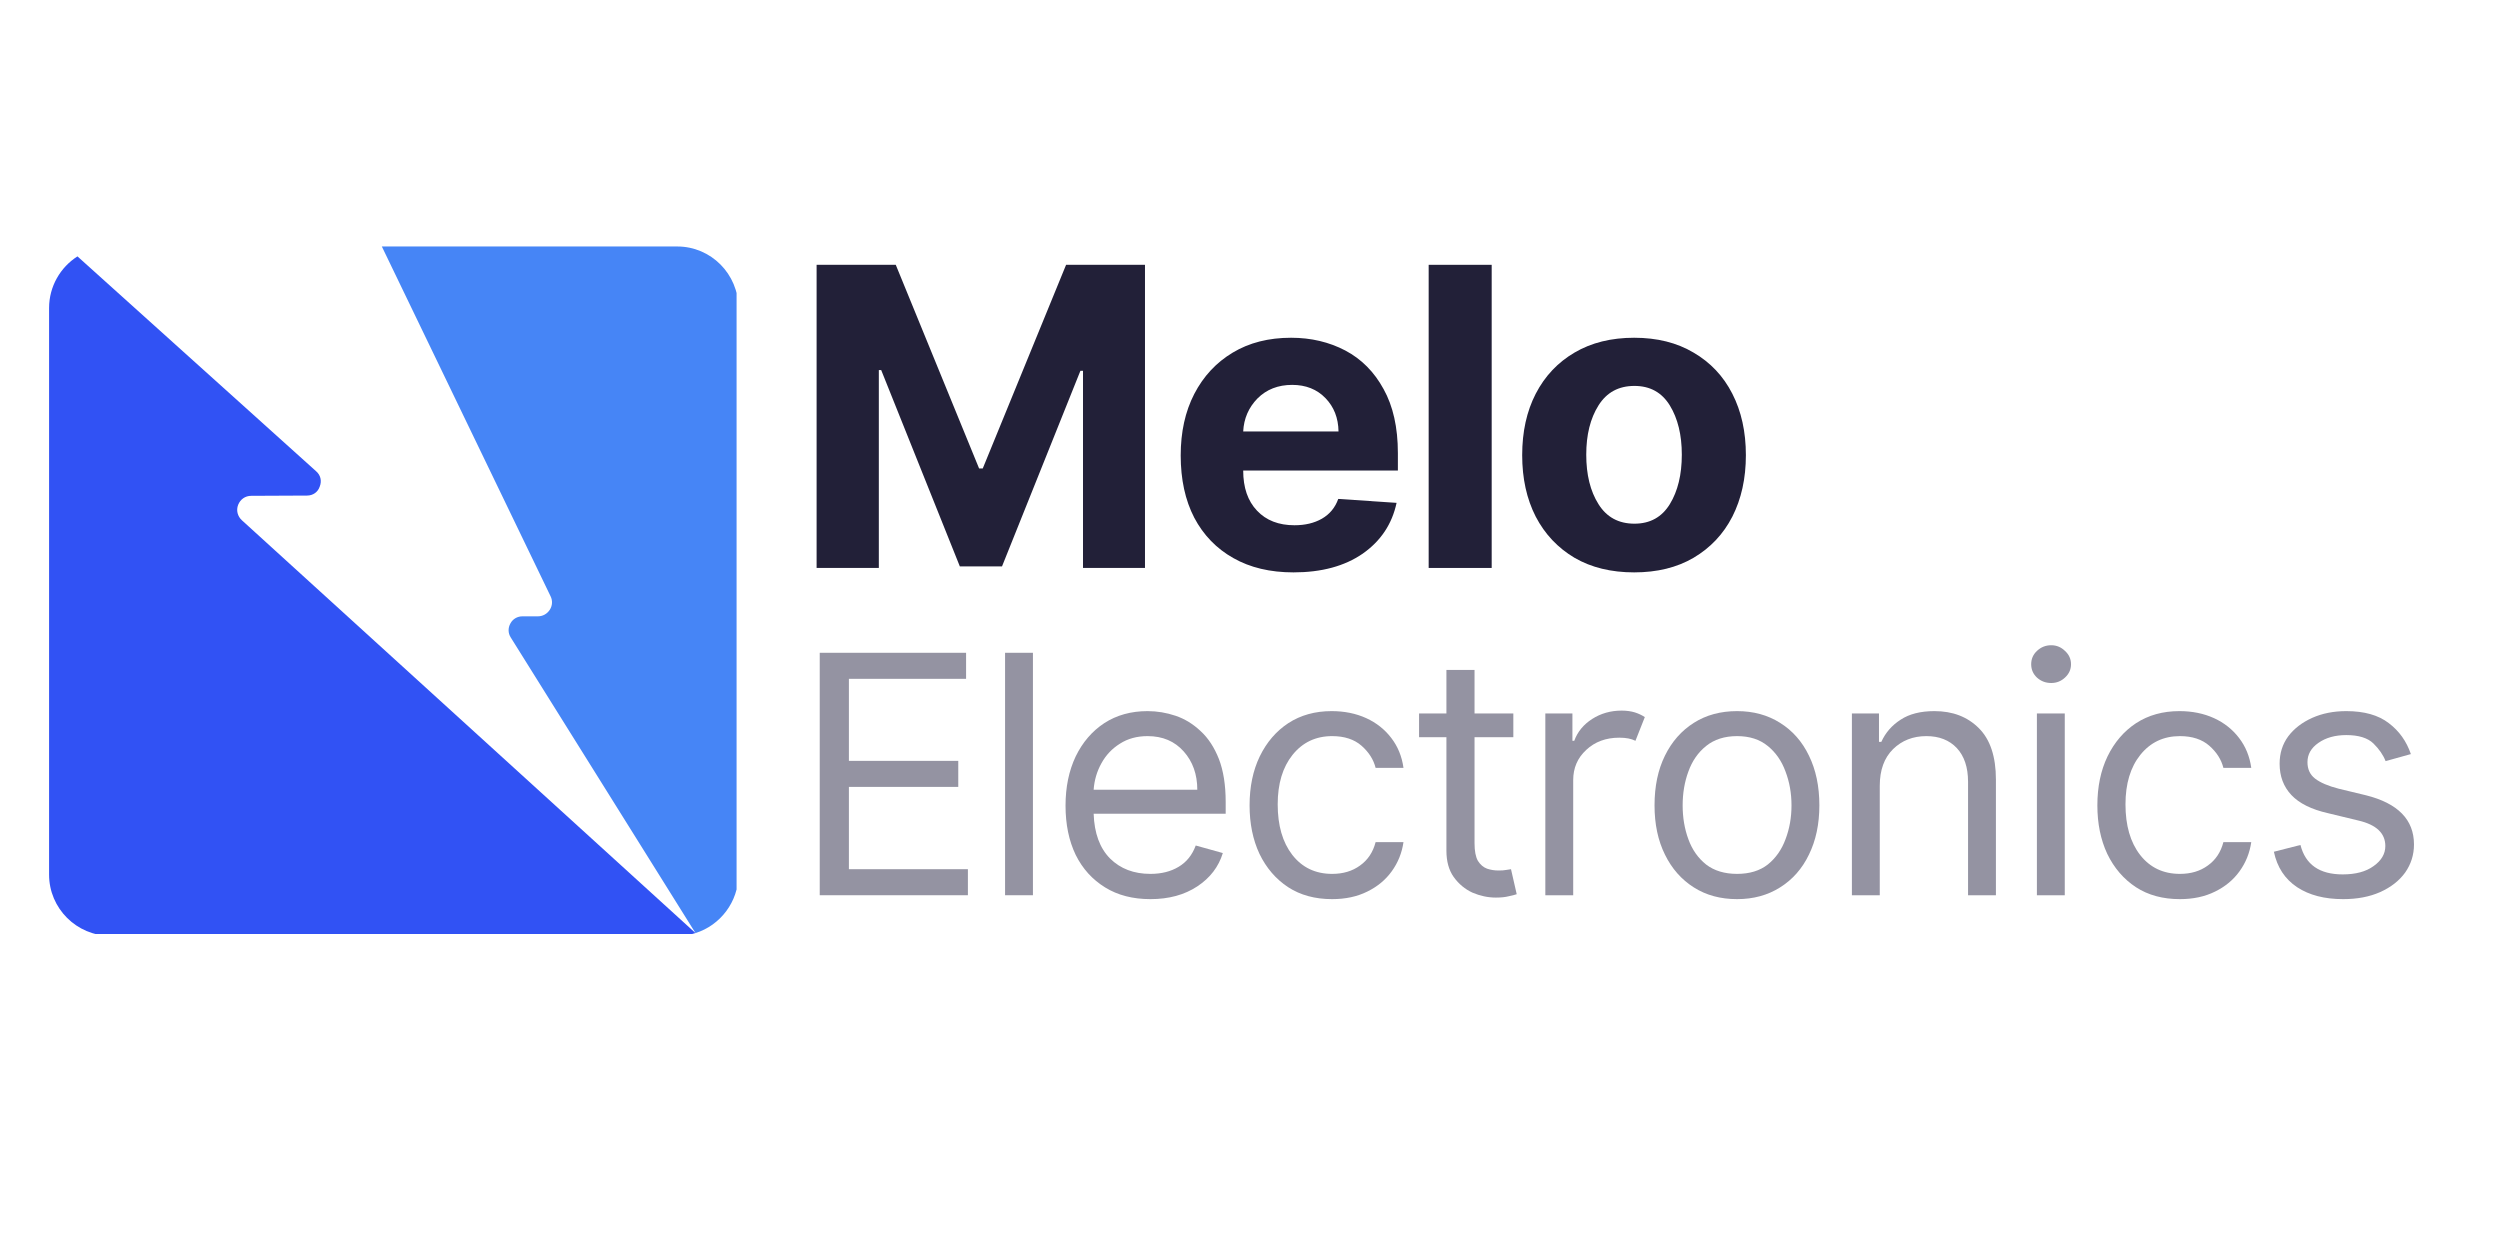 <svg xmlns="http://www.w3.org/2000/svg" xmlns:xlink="http://www.w3.org/1999/xlink" width="200" zoomAndPan="magnify" viewBox="0 0 150 75" height="100" preserveAspectRatio="xMidYMid meet" version="1.0"><defs><g/><clipPath id="0880ac7045"><path d="M 22 14.789 L 44.195 14.789 L 44.195 56 L 22 56 Z M 22 14.789 " clip-rule="nonzero"/></clipPath><clipPath id="f8b4168a9b"><path d="M 2.945 15 L 42 15 L 42 56.039 L 2.945 56.039 Z M 2.945 15 " clip-rule="nonzero"/></clipPath></defs><g clip-path="url(#0880ac7045)"><path fill="#4685f6" d="M 40.637 14.789 L 22.91 14.789 L 33.035 35.777 C 33.164 36.035 33.145 36.332 32.996 36.574 C 32.832 36.832 32.57 36.98 32.273 36.98 L 31.348 36.98 C 31.051 36.98 30.773 37.129 30.625 37.406 C 30.477 37.668 30.477 37.984 30.641 38.242 L 41.73 55.984 C 43.211 55.523 44.305 54.113 44.305 52.48 L 44.305 18.48 C 44.305 16.441 42.656 14.789 40.637 14.789 Z M 40.637 14.789 " fill-opacity="1" fill-rule="evenodd"/></g><g clip-path="url(#f8b4168a9b)"><path fill="#3152f4" d="M 41.73 55.984 L 14.512 31.215 C 14.254 30.977 14.16 30.621 14.289 30.289 C 14.422 29.957 14.715 29.75 15.07 29.75 L 18.426 29.734 C 18.777 29.734 19.074 29.527 19.184 29.195 C 19.316 28.859 19.242 28.508 18.961 28.27 L 4.648 15.383 C 3.629 16.031 2.945 17.18 2.945 18.48 L 2.945 52.48 C 2.945 54.5 4.594 56.152 6.633 56.152 L 40.637 56.152 C 41.008 56.152 41.375 56.098 41.73 55.984 Z M 41.73 55.984 " fill-opacity="1" fill-rule="evenodd"/></g><g fill="#222038" fill-opacity="1"><g transform="translate(47.418, 34.077)"><g><path d="M 1.578 -18.188 L 6.328 -18.188 L 11.328 -5.969 L 11.547 -5.969 L 16.547 -18.188 L 21.281 -18.188 L 21.281 0 L 17.562 0 L 17.562 -11.828 L 17.406 -11.828 L 12.703 -0.094 L 10.172 -0.094 L 5.453 -11.875 L 5.312 -11.875 L 5.312 0 L 1.578 0 Z M 1.578 -18.188 "/></g></g></g><g fill="#222038" fill-opacity="1"><g transform="translate(69.889, 34.077)"><g><path d="M 7.719 0.266 C 6.32 0.266 5.117 -0.02 4.109 -0.594 C 3.098 -1.164 2.316 -1.973 1.766 -3.016 C 1.223 -4.066 0.953 -5.312 0.953 -6.75 C 0.953 -8.156 1.223 -9.383 1.766 -10.438 C 2.316 -11.5 3.086 -12.328 4.078 -12.922 C 5.066 -13.516 6.234 -13.812 7.578 -13.812 C 8.773 -13.812 9.859 -13.555 10.828 -13.047 C 11.797 -12.535 12.562 -11.766 13.125 -10.734 C 13.695 -9.711 13.984 -8.43 13.984 -6.891 L 13.984 -5.844 L 4.703 -5.844 C 4.703 -4.82 4.977 -4.02 5.531 -3.438 C 6.082 -2.852 6.832 -2.562 7.781 -2.562 C 8.414 -2.562 8.961 -2.691 9.422 -2.953 C 9.891 -3.223 10.219 -3.617 10.406 -4.141 L 13.906 -3.906 C 13.633 -2.633 12.957 -1.617 11.875 -0.859 C 10.789 -0.109 9.406 0.266 7.719 0.266 Z M 4.703 -8.188 L 10.422 -8.188 C 10.41 -9 10.148 -9.664 9.641 -10.188 C 9.129 -10.719 8.461 -10.984 7.641 -10.984 C 6.797 -10.984 6.102 -10.711 5.562 -10.172 C 5.031 -9.629 4.742 -8.969 4.703 -8.188 Z M 4.703 -8.188 "/></g></g></g><g fill="#222038" fill-opacity="1"><g transform="translate(84.204, 34.077)"><g><path d="M 5.297 -18.188 L 5.297 0 L 1.516 0 L 1.516 -18.188 Z M 5.297 -18.188 "/></g></g></g><g fill="#222038" fill-opacity="1"><g transform="translate(90.378, 34.077)"><g><path d="M 7.672 0.266 C 6.297 0.266 5.102 -0.023 4.094 -0.609 C 3.094 -1.203 2.316 -2.023 1.766 -3.078 C 1.223 -4.141 0.953 -5.367 0.953 -6.766 C 0.953 -8.172 1.223 -9.398 1.766 -10.453 C 2.316 -11.516 3.094 -12.336 4.094 -12.922 C 5.102 -13.516 6.297 -13.812 7.672 -13.812 C 9.047 -13.812 10.234 -13.516 11.234 -12.922 C 12.242 -12.336 13.02 -11.516 13.562 -10.453 C 14.102 -9.398 14.375 -8.172 14.375 -6.766 C 14.375 -5.367 14.102 -4.141 13.562 -3.078 C 13.02 -2.023 12.242 -1.203 11.234 -0.609 C 10.234 -0.023 9.047 0.266 7.672 0.266 Z M 7.688 -2.656 C 8.625 -2.656 9.332 -3.047 9.812 -3.828 C 10.289 -4.609 10.531 -5.598 10.531 -6.797 C 10.531 -7.984 10.289 -8.969 9.812 -9.75 C 9.332 -10.531 8.625 -10.922 7.688 -10.922 C 6.738 -10.922 6.02 -10.531 5.531 -9.75 C 5.039 -8.969 4.797 -7.984 4.797 -6.797 C 4.797 -5.598 5.039 -4.609 5.531 -3.828 C 6.02 -3.047 6.738 -2.656 7.688 -2.656 Z M 7.688 -2.656 "/></g></g></g><g fill="#9493a2" fill-opacity="1"><g transform="translate(47.418, 53.714)"><g><path d="M 1.766 0 L 1.766 -14.547 L 10.547 -14.547 L 10.547 -12.984 L 3.516 -12.984 L 3.516 -8.062 L 10.078 -8.062 L 10.078 -6.5 L 3.516 -6.5 L 3.516 -1.562 L 10.656 -1.562 L 10.656 0 Z M 1.766 0 "/></g></g></g><g fill="#9493a2" fill-opacity="1"><g transform="translate(58.773, 53.714)"><g><path d="M 3.203 -14.547 L 3.203 0 L 1.531 0 L 1.531 -14.547 Z M 3.203 -14.547 "/></g></g></g><g fill="#9493a2" fill-opacity="1"><g transform="translate(62.916, 53.714)"><g><path d="M 6.109 0.234 C 5.055 0.234 4.148 0 3.391 -0.469 C 2.629 -0.938 2.039 -1.586 1.625 -2.422 C 1.219 -3.266 1.016 -4.25 1.016 -5.375 C 1.016 -6.488 1.219 -7.473 1.625 -8.328 C 2.039 -9.18 2.613 -9.848 3.344 -10.328 C 4.082 -10.805 4.945 -11.047 5.938 -11.047 C 6.508 -11.047 7.07 -10.953 7.625 -10.766 C 8.176 -10.578 8.676 -10.27 9.125 -9.844 C 9.582 -9.426 9.945 -8.867 10.219 -8.172 C 10.488 -7.473 10.625 -6.613 10.625 -5.594 L 10.625 -4.891 L 2.703 -4.891 C 2.742 -3.723 3.07 -2.828 3.688 -2.203 C 4.312 -1.586 5.117 -1.281 6.109 -1.281 C 6.766 -1.281 7.328 -1.422 7.797 -1.703 C 8.273 -1.984 8.617 -2.41 8.828 -2.984 L 10.453 -2.531 C 10.203 -1.707 9.691 -1.039 8.922 -0.531 C 8.148 -0.02 7.211 0.234 6.109 0.234 Z M 2.703 -6.328 L 8.922 -6.328 C 8.922 -7.254 8.648 -8.02 8.109 -8.625 C 7.566 -9.238 6.844 -9.547 5.938 -9.547 C 5.301 -9.547 4.75 -9.395 4.281 -9.094 C 3.812 -8.801 3.441 -8.41 3.172 -7.922 C 2.898 -7.43 2.742 -6.898 2.703 -6.328 Z M 2.703 -6.328 "/></g></g></g><g fill="#9493a2" fill-opacity="1"><g transform="translate(73.959, 53.714)"><g><path d="M 5.969 0.234 C 4.945 0.234 4.066 -0.004 3.328 -0.484 C 2.586 -0.973 2.016 -1.641 1.609 -2.484 C 1.211 -3.336 1.016 -4.305 1.016 -5.391 C 1.016 -6.504 1.219 -7.484 1.625 -8.328 C 2.039 -9.18 2.613 -9.848 3.344 -10.328 C 4.082 -10.805 4.945 -11.047 5.938 -11.047 C 6.707 -11.047 7.398 -10.906 8.016 -10.625 C 8.629 -10.344 9.129 -9.945 9.516 -9.438 C 9.91 -8.926 10.156 -8.328 10.25 -7.641 L 8.578 -7.641 C 8.453 -8.141 8.172 -8.582 7.734 -8.969 C 7.297 -9.352 6.707 -9.547 5.969 -9.547 C 4.988 -9.547 4.195 -9.172 3.594 -8.422 C 3 -7.68 2.703 -6.691 2.703 -5.453 C 2.703 -4.191 2.992 -3.18 3.578 -2.422 C 4.172 -1.66 4.969 -1.281 5.969 -1.281 C 6.625 -1.281 7.18 -1.445 7.641 -1.781 C 8.109 -2.113 8.422 -2.582 8.578 -3.188 L 10.25 -3.188 C 10.156 -2.539 9.922 -1.957 9.547 -1.438 C 9.18 -0.926 8.691 -0.52 8.078 -0.219 C 7.473 0.082 6.77 0.234 5.969 0.234 Z M 5.969 0.234 "/></g></g></g><g fill="#9493a2" fill-opacity="1"><g transform="translate(84.519, 53.714)"><g><path d="M 6.281 -10.906 L 6.281 -9.484 L 3.953 -9.484 L 3.953 -3.125 C 3.953 -2.656 4.02 -2.301 4.156 -2.062 C 4.301 -1.832 4.484 -1.676 4.703 -1.594 C 4.922 -1.52 5.148 -1.484 5.391 -1.484 C 5.578 -1.484 5.727 -1.492 5.844 -1.516 C 5.969 -1.535 6.066 -1.551 6.141 -1.562 L 6.484 -0.062 C 6.367 -0.02 6.207 0.02 6 0.062 C 5.801 0.113 5.547 0.141 5.234 0.141 C 4.754 0.141 4.285 0.039 3.828 -0.156 C 3.379 -0.363 3.004 -0.676 2.703 -1.094 C 2.41 -1.508 2.266 -2.035 2.266 -2.672 L 2.266 -9.484 L 0.625 -9.484 L 0.625 -10.906 L 2.266 -10.906 L 2.266 -13.516 L 3.953 -13.516 L 3.953 -10.906 Z M 6.281 -10.906 "/></g></g></g><g fill="#9493a2" fill-opacity="1"><g transform="translate(91.189, 53.714)"><g><path d="M 1.531 0 L 1.531 -10.906 L 3.156 -10.906 L 3.156 -9.266 L 3.266 -9.266 C 3.461 -9.805 3.82 -10.242 4.344 -10.578 C 4.863 -10.91 5.453 -11.078 6.109 -11.078 C 6.41 -11.078 6.676 -11.039 6.906 -10.969 C 7.133 -10.895 7.332 -10.801 7.5 -10.688 L 6.938 -9.266 C 6.812 -9.328 6.672 -9.375 6.516 -9.406 C 6.359 -9.438 6.176 -9.453 5.969 -9.453 C 5.164 -9.453 4.504 -9.207 3.984 -8.719 C 3.461 -8.238 3.203 -7.633 3.203 -6.906 L 3.203 0 Z M 1.531 0 "/></g></g></g><g fill="#9493a2" fill-opacity="1"><g transform="translate(98.256, 53.714)"><g><path d="M 5.969 0.234 C 4.977 0.234 4.113 0 3.375 -0.469 C 2.633 -0.938 2.055 -1.594 1.641 -2.438 C 1.223 -3.281 1.016 -4.266 1.016 -5.391 C 1.016 -6.535 1.223 -7.531 1.641 -8.375 C 2.055 -9.219 2.633 -9.875 3.375 -10.344 C 4.113 -10.812 4.977 -11.047 5.969 -11.047 C 6.945 -11.047 7.805 -10.812 8.547 -10.344 C 9.297 -9.875 9.875 -9.219 10.281 -8.375 C 10.695 -7.531 10.906 -6.535 10.906 -5.391 C 10.906 -4.266 10.695 -3.281 10.281 -2.438 C 9.875 -1.594 9.297 -0.938 8.547 -0.469 C 7.805 0 6.945 0.234 5.969 0.234 Z M 5.969 -1.281 C 6.719 -1.281 7.332 -1.469 7.812 -1.844 C 8.289 -2.227 8.645 -2.734 8.875 -3.359 C 9.113 -3.984 9.234 -4.66 9.234 -5.391 C 9.234 -6.117 9.113 -6.797 8.875 -7.422 C 8.645 -8.055 8.289 -8.566 7.812 -8.953 C 7.332 -9.348 6.719 -9.547 5.969 -9.547 C 5.219 -9.547 4.598 -9.348 4.109 -8.953 C 3.629 -8.566 3.273 -8.055 3.047 -7.422 C 2.816 -6.797 2.703 -6.117 2.703 -5.391 C 2.703 -4.66 2.816 -3.984 3.047 -3.359 C 3.273 -2.734 3.629 -2.227 4.109 -1.844 C 4.598 -1.469 5.219 -1.281 5.969 -1.281 Z M 5.969 -1.281 "/></g></g></g><g fill="#9493a2" fill-opacity="1"><g transform="translate(109.583, 53.714)"><g><path d="M 3.203 -6.562 L 3.203 0 L 1.531 0 L 1.531 -10.906 L 3.156 -10.906 L 3.156 -9.203 L 3.297 -9.203 C 3.547 -9.754 3.93 -10.195 4.453 -10.531 C 4.973 -10.875 5.648 -11.047 6.484 -11.047 C 7.578 -11.047 8.461 -10.707 9.141 -10.031 C 9.828 -9.352 10.172 -8.32 10.172 -6.938 L 10.172 0 L 8.5 0 L 8.5 -6.812 C 8.5 -7.676 8.273 -8.348 7.828 -8.828 C 7.379 -9.305 6.77 -9.547 6 -9.547 C 5.195 -9.547 4.531 -9.285 4 -8.766 C 3.469 -8.242 3.203 -7.508 3.203 -6.562 Z M 3.203 -6.562 "/></g></g></g><g fill="#9493a2" fill-opacity="1"><g transform="translate(120.683, 53.714)"><g><path d="M 1.531 0 L 1.531 -10.906 L 3.203 -10.906 L 3.203 0 Z M 2.391 -12.734 C 2.055 -12.734 1.77 -12.844 1.531 -13.062 C 1.301 -13.281 1.188 -13.547 1.188 -13.859 C 1.188 -14.172 1.301 -14.438 1.531 -14.656 C 1.77 -14.883 2.055 -15 2.391 -15 C 2.711 -15 2.988 -14.883 3.219 -14.656 C 3.457 -14.438 3.578 -14.172 3.578 -13.859 C 3.578 -13.547 3.457 -13.281 3.219 -13.062 C 2.988 -12.844 2.711 -12.734 2.391 -12.734 Z M 2.391 -12.734 "/></g></g></g><g fill="#9493a2" fill-opacity="1"><g transform="translate(124.826, 53.714)"><g><path d="M 5.969 0.234 C 4.945 0.234 4.066 -0.004 3.328 -0.484 C 2.586 -0.973 2.016 -1.641 1.609 -2.484 C 1.211 -3.336 1.016 -4.305 1.016 -5.391 C 1.016 -6.504 1.219 -7.484 1.625 -8.328 C 2.039 -9.18 2.613 -9.848 3.344 -10.328 C 4.082 -10.805 4.945 -11.047 5.938 -11.047 C 6.707 -11.047 7.398 -10.906 8.016 -10.625 C 8.629 -10.344 9.129 -9.945 9.516 -9.438 C 9.91 -8.926 10.156 -8.328 10.25 -7.641 L 8.578 -7.641 C 8.453 -8.141 8.172 -8.582 7.734 -8.969 C 7.297 -9.352 6.707 -9.547 5.969 -9.547 C 4.988 -9.547 4.195 -9.172 3.594 -8.422 C 3 -7.68 2.703 -6.691 2.703 -5.453 C 2.703 -4.191 2.992 -3.18 3.578 -2.422 C 4.172 -1.66 4.969 -1.281 5.969 -1.281 C 6.625 -1.281 7.18 -1.445 7.641 -1.781 C 8.109 -2.113 8.422 -2.582 8.578 -3.188 L 10.25 -3.188 C 10.156 -2.539 9.922 -1.957 9.547 -1.438 C 9.18 -0.926 8.691 -0.52 8.078 -0.219 C 7.473 0.082 6.77 0.234 5.969 0.234 Z M 5.969 0.234 "/></g></g></g><g fill="#9493a2" fill-opacity="1"><g transform="translate(135.386, 53.714)"><g><path d="M 9.266 -8.469 L 7.75 -8.047 C 7.602 -8.422 7.359 -8.773 7.016 -9.109 C 6.672 -9.441 6.129 -9.609 5.391 -9.609 C 4.723 -9.609 4.164 -9.453 3.719 -9.141 C 3.281 -8.836 3.062 -8.453 3.062 -7.984 C 3.062 -7.566 3.211 -7.238 3.516 -7 C 3.828 -6.758 4.301 -6.555 4.938 -6.391 L 6.562 -6 C 8.488 -5.52 9.453 -4.535 9.453 -3.047 C 9.453 -2.422 9.273 -1.859 8.922 -1.359 C 8.566 -0.867 8.066 -0.477 7.422 -0.188 C 6.785 0.094 6.047 0.234 5.203 0.234 C 4.086 0.234 3.164 -0.004 2.438 -0.484 C 1.707 -0.973 1.242 -1.68 1.047 -2.609 L 2.641 -3.016 C 2.941 -1.836 3.785 -1.25 5.172 -1.25 C 5.953 -1.25 6.57 -1.414 7.031 -1.75 C 7.5 -2.082 7.734 -2.484 7.734 -2.953 C 7.734 -3.723 7.191 -4.234 6.109 -4.484 L 4.297 -4.922 C 3.297 -5.148 2.562 -5.516 2.094 -6.016 C 1.625 -6.516 1.391 -7.141 1.391 -7.891 C 1.391 -8.516 1.562 -9.062 1.906 -9.531 C 2.258 -10 2.738 -10.367 3.344 -10.641 C 3.945 -10.91 4.629 -11.047 5.391 -11.047 C 6.473 -11.047 7.32 -10.805 7.938 -10.328 C 8.562 -9.859 9.004 -9.238 9.266 -8.469 Z M 9.266 -8.469 "/></g></g></g></svg>